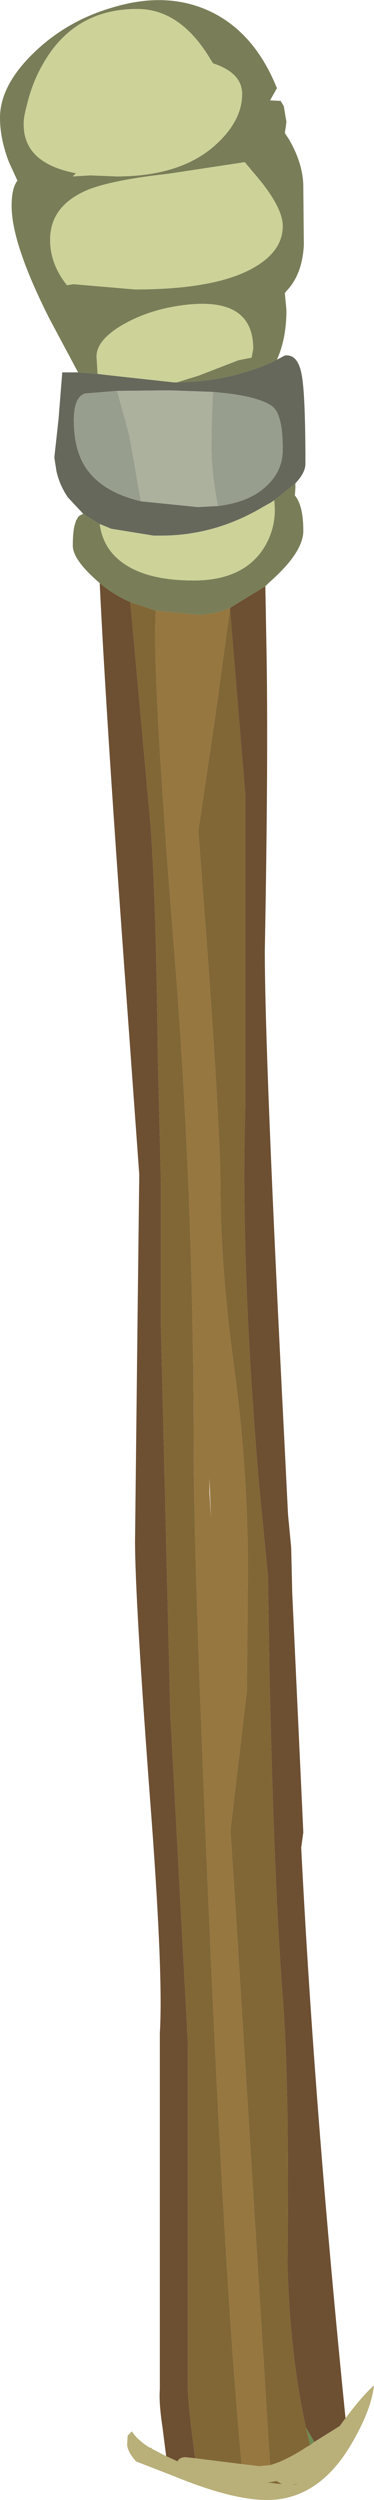<?xml version="1.0" encoding="UTF-8" standalone="no"?>
<svg xmlns:ffdec="https://www.free-decompiler.com/flash" xmlns:xlink="http://www.w3.org/1999/xlink" ffdec:objectType="frame" height="236.65px" width="35.45px" xmlns="http://www.w3.org/2000/svg">
  <g transform="matrix(1.0, 0.0, 0.0, 1.0, 0.0, 0.0)">
    <use ffdec:characterId="2135" height="236.65" transform="matrix(1.0, 0.0, 0.0, 1.0, 0.0, 0.0)" width="35.45" xlink:href="#shape0"/>
  </g>
  <defs>
    <g id="shape0" transform="matrix(1.0, 0.0, 0.0, 1.0, 0.0, 0.0)">
      <path d="M7.4 35.25 L4.65 30.1 Q1.1 23.05 1.1 19.5 1.1 17.8 1.65 17.1 L0.85 15.35 Q0.0 13.15 0.0 11.15 0.0 8.1 3.2 5.0 6.35 1.95 10.7 0.7 15.5 -0.75 19.4 0.85 24.0 2.75 26.25 8.35 L25.6 9.5 26.6 9.55 26.9 10.05 27.15 11.55 27.0 12.6 27.4 13.2 Q28.75 15.55 28.75 17.7 L28.8 23.2 Q28.65 26.0 27.15 27.55 L27.0 27.75 27.15 29.35 Q27.15 32.05 26.25 34.05 L25.65 34.35 Q21.5 36.15 16.75 36.2 L18.85 35.55 22.6 34.1 23.85 33.85 24.0 33.0 Q24.0 27.75 16.6 29.0 13.7 29.5 11.45 30.85 9.15 32.25 9.15 33.75 L9.25 35.4 7.4 35.25 M28.0 45.75 L28.0 46.2 27.95 46.9 Q28.75 47.85 28.75 50.25 28.75 52.3 25.5 55.15 L25.15 55.5 21.8 57.55 Q20.25 58.2 18.75 58.2 L14.75 57.8 12.35 57.0 Q10.75 56.3 9.45 55.2 L9.4 55.15 Q6.9 53.0 6.9 51.65 6.9 50.5 7.05 49.8 L7.2 49.3 7.4 48.95 Q7.55 48.75 7.9 48.65 L9.45 49.6 Q9.65 51.1 10.5 52.2 12.7 54.95 18.35 54.95 22.75 54.95 24.75 52.25 26.05 50.45 26.05 48.2 L26.0 47.35 28.0 45.75 M23.2 15.35 L15.95 16.45 Q10.55 17.05 8.25 18.0 4.75 19.5 4.75 22.7 4.75 25.0 6.35 27.0 L6.95 26.9 12.8 27.4 Q20.6 27.4 24.2 25.25 26.8 23.7 26.8 21.4 26.8 19.5 23.95 16.25 L23.2 15.35 M20.5 13.65 Q22.95 11.4 22.95 8.9 22.95 6.9 20.2 6.0 L20.0 5.7 Q17.15 0.85 13.0 0.85 7.0 0.85 4.05 6.1 3.1 7.75 2.6 9.75 2.25 11.05 2.25 11.55 L2.25 11.7 2.25 11.8 Q2.25 15.45 7.2 16.4 L6.9 16.7 8.55 16.6 11.05 16.7 Q17.2 16.7 20.5 13.65" fill="#797e58" fill-rule="evenodd" stroke="none"/>
      <path d="M9.25 35.4 L9.15 33.75 Q9.15 32.25 11.45 30.85 13.7 29.5 16.6 29.0 24.0 27.75 24.0 33.0 L23.85 33.85 22.6 34.1 18.85 35.55 16.75 36.2 16.5 36.2 11.0 35.6 9.25 35.4 M23.2 15.35 L23.95 16.25 Q26.8 19.5 26.8 21.4 26.8 23.7 24.2 25.25 20.6 27.4 12.8 27.4 L6.95 26.9 6.35 27.0 Q4.75 25.0 4.75 22.7 4.75 19.5 8.25 18.0 10.55 17.05 15.95 16.45 L23.2 15.35 M20.5 13.65 Q17.2 16.7 11.05 16.7 L8.55 16.6 6.9 16.7 7.2 16.4 Q2.25 15.45 2.25 11.8 L2.25 11.7 2.25 11.55 Q2.25 11.05 2.6 9.75 3.1 7.75 4.05 6.1 7.0 0.85 13.0 0.85 17.15 0.85 20.0 5.7 L20.2 6.0 Q22.95 6.9 22.95 8.9 22.95 11.4 20.5 13.65 M9.45 49.6 L10.55 50.05 14.55 50.7 14.75 50.7 14.85 50.7 14.95 50.7 15.15 50.7 15.25 50.7 Q20.35 50.7 24.9 48.0 L25.7 47.55 26.0 47.35 26.05 48.2 Q26.05 50.45 24.75 52.25 22.75 54.95 18.35 54.95 12.7 54.95 10.5 52.2 9.65 51.1 9.45 49.6" fill="#cdd299" fill-rule="evenodd" stroke="none"/>
      <path d="M26.25 34.05 L27.0 33.65 Q28.25 33.5 28.6 35.5 28.95 37.35 28.95 43.9 28.95 44.75 28.0 45.75 L26.0 47.35 25.7 47.55 24.9 48.0 Q20.35 50.7 15.25 50.7 L15.15 50.7 14.95 50.7 14.85 50.7 14.75 50.7 14.55 50.7 10.55 50.05 9.45 49.6 7.9 48.65 6.45 47.1 Q5.65 45.95 5.35 44.6 L5.15 43.3 5.55 39.65 5.9 35.25 7.4 35.25 9.25 35.4 11.0 35.6 16.5 36.2 16.75 36.2 Q21.5 36.15 25.65 34.35 L26.25 34.05 M20.2 37.1 L16.1 36.95 11.1 37.0 8.05 37.25 Q7.0 37.6 7.0 39.75 7.0 42.95 8.45 44.7 10.0 46.65 13.35 47.45 L18.75 48.0 20.65 47.9 Q23.55 47.55 25.15 46.1 26.8 44.65 26.8 42.55 26.8 39.35 25.9 38.55 L25.8 38.45 Q24.5 37.55 21.2 37.2 L20.2 37.1" fill="#66685b" fill-rule="evenodd" stroke="none"/>
      <path d="M11.1 37.0 L16.1 36.95 20.2 37.1 Q20.05 39.5 20.05 42.55 20.05 44.65 20.65 47.9 L18.75 48.0 13.35 47.45 12.25 41.2 11.1 37.0" fill="#acb19e" fill-rule="evenodd" stroke="none"/>
      <path d="M20.2 37.1 L21.2 37.2 Q24.5 37.55 25.8 38.45 L25.9 38.55 Q26.8 39.35 26.8 42.55 26.8 44.65 25.15 46.1 23.55 47.55 20.65 47.9 20.05 44.65 20.05 42.55 20.05 39.5 20.2 37.1 M13.35 47.45 Q10.0 46.65 8.45 44.7 7.0 42.95 7.0 39.75 7.0 37.6 8.05 37.25 L11.1 37.0 12.25 41.2 13.35 47.45" fill="#989e8d" fill-rule="evenodd" stroke="none"/>
      <path d="M25.15 55.5 L25.25 60.95 Q25.45 71.2 25.1 90.0 25.1 100.0 26.95 136.3 L27.3 143.35 27.6 146.5 27.7 150.8 28.75 173.45 28.55 174.9 Q29.8 199.65 32.75 228.9 L32.2 229.65 29.8 231.15 29.0 229.8 Q27.5 223.05 27.25 214.4 27.45 197.45 26.8 189.0 26.0 178.85 25.55 158.75 L25.4 149.2 24.55 140.45 Q22.8 119.9 23.25 104.8 L23.25 75.2 21.8 57.65 21.8 57.55 25.15 55.5 M15.75 232.5 L15.4 229.75 Q15.05 227.45 15.15 226.15 L15.15 192.45 Q15.5 186.9 14.2 170.0 12.8 151.25 12.8 145.9 L13.05 123.75 13.2 111.2 12.05 95.25 Q10.1 68.7 9.45 55.2 10.75 56.3 12.35 57.0 L14.25 77.95 Q14.8 85.2 14.95 99.85 L15.25 111.9 15.25 125.55 16.15 162.6 16.25 164.25 17.8 193.3 17.8 226.3 Q17.9 228.3 18.5 232.7 L17.6 232.6 Q17.05 232.6 16.85 232.95 L16.85 233.0 15.75 232.5" fill="#6d4f32" fill-rule="evenodd" stroke="none"/>
      <path d="M21.8 57.65 L20.4 67.85 18.8 78.65 19.6 89.2 Q20.9 107.3 20.9 112.5 20.9 119.9 22.2 129.5 23.5 139.1 23.5 148.7 L23.4 160.1 21.85 173.2 21.8 172.55 22.35 181.0 25.6 233.35 24.55 233.45 22.9 233.25 Q21.45 217.85 20.05 186.85 18.35 148.5 18.35 136.5 18.35 113.3 16.55 90.45 14.7 67.6 14.7 59.65 L14.75 57.8 18.75 58.2 Q20.25 58.2 21.8 57.55 L21.8 57.65 M19.85 139.9 L19.85 141.3 20.0 143.7 19.85 139.9 M25.25 235.0 L25.1 235.0 25.65 234.95 25.65 235.0 25.25 235.0" fill="#96773f" fill-rule="evenodd" stroke="none"/>
      <path d="M25.6 233.35 L22.35 181.0 21.8 172.55 21.85 173.2 23.4 160.1 23.5 148.7 Q23.5 139.1 22.2 129.5 20.9 119.9 20.9 112.5 20.9 107.3 19.6 89.2 L18.8 78.65 20.4 67.85 21.8 57.65 23.25 75.2 23.25 104.8 Q22.8 119.9 24.55 140.45 L25.4 149.2 25.55 158.75 Q26.0 178.85 26.8 189.0 27.45 197.45 27.25 214.4 27.5 223.05 29.0 229.8 L29.4 231.45 29.05 231.65 Q27.05 232.95 25.6 233.35 M14.75 57.8 L14.7 59.65 Q14.7 67.6 16.55 90.45 18.35 113.3 18.35 136.5 18.35 148.5 20.05 186.85 21.45 217.85 22.9 233.25 L18.5 232.7 Q17.9 228.3 17.8 226.3 L17.8 193.3 16.25 164.25 16.15 162.6 15.25 125.55 15.25 111.9 14.95 99.85 Q14.8 85.2 14.25 77.95 L12.35 57.0 14.75 57.8 M25.65 235.0 L25.65 234.95 26.2 234.85 26.75 235.15 26.15 235.1 25.65 235.0 M28.1 235.2 L27.5 235.2 28.15 235.15 28.1 235.2" fill="#816736" fill-rule="evenodd" stroke="none"/>
      <path d="M32.75 228.9 L33.25 228.25 Q34.5 226.65 35.45 225.8 35.2 228.15 33.25 231.45 30.15 236.65 25.3 236.65 22.0 236.65 16.5 234.4 L12.9 233.0 Q12.05 232.05 12.05 231.35 L12.1 230.55 12.5 230.15 Q13.05 231.0 14.2 231.7 L14.35 231.7 14.4 231.8 15.75 232.5 16.85 233.0 16.85 232.95 Q17.05 232.6 17.6 232.6 L18.5 232.7 22.9 233.25 24.55 233.45 25.6 233.35 Q27.05 232.95 29.05 231.65 L29.4 231.45 29.8 231.15 32.2 229.65 32.75 228.9 M25.65 234.95 L25.1 235.0 25.25 235.0 26.15 235.1 26.75 235.15 26.2 234.85 25.65 234.95 M28.1 235.2 L28.15 235.15 27.5 235.2 28.1 235.2" fill="#b9af79" fill-rule="evenodd" stroke="none"/>
      <path d="M29.4 231.45 L29.0 229.8 29.8 231.15 29.4 231.45 M25.25 235.0 L25.65 235.0 26.15 235.1 25.25 235.0" fill="#6f8a53" fill-rule="evenodd" stroke="none"/>
    </g>
  </defs>
</svg>
